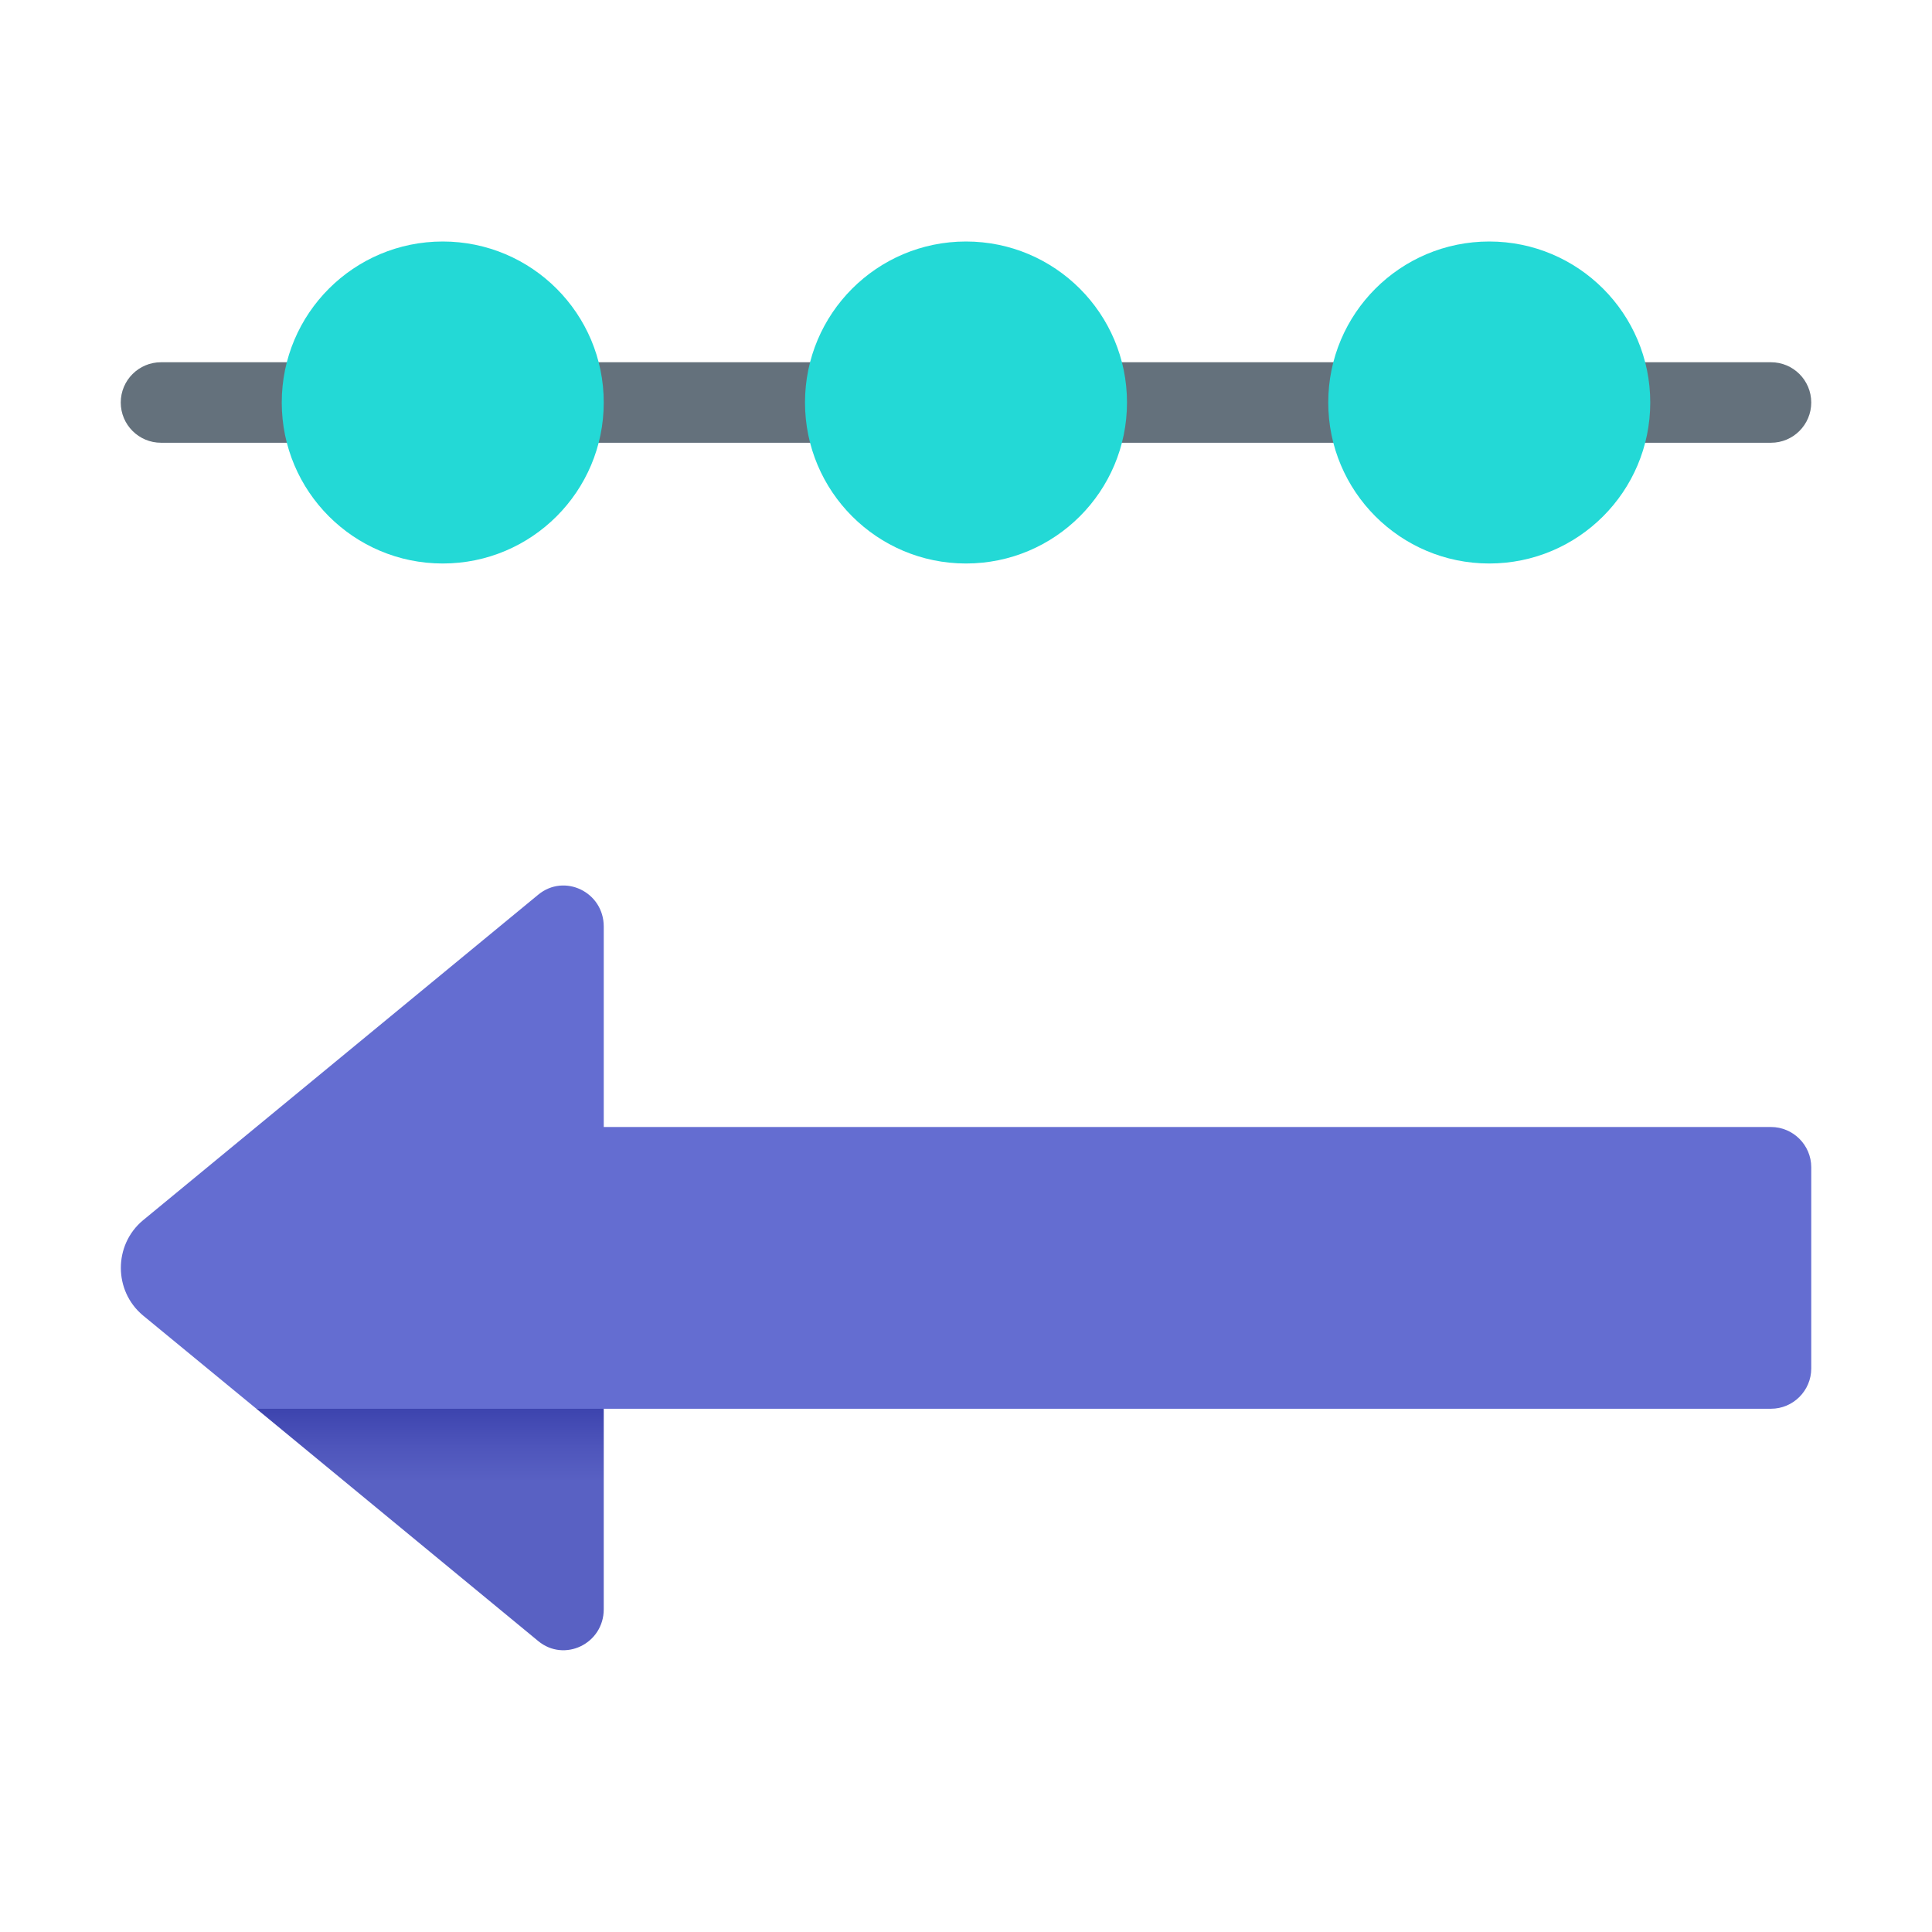 <svg xmlns="http://www.w3.org/2000/svg" viewBox="0 0 48 48"><path fill="#646dd1" d="M3.55,32.68L6.37,35l4.315,1L15,35h29c0.55,0,1-0.45,1-1v-5c0-0.55-0.45-1-1-1H15v-4.98	c0-0.86-0.98-1.33-1.63-0.79l-9.82,8.09C2.82,30.93,2.82,32.07,3.55,32.68z"/><path fill="#64717c" d="M4,9h40c0.552,0,1,0.448,1,1l0,0c0,0.552-0.448,1-1,1H4c-0.552,0-1-0.448-1-1l0,0	C3,9.448,3.448,9,4,9z"/><circle cx="37" cy="10" r="4" fill="#23d9d6"/><circle cx="24" cy="10" r="4" fill="#23d9d6"/><circle cx="11" cy="10" r="4" fill="#23d9d6"/><linearGradient id="uyvz1cSGPBFv9Mp2xERQLa" x1="-508.685" x2="-508.685" y1="24.287" y2="30.235" gradientTransform="rotate(180 -249 31.945)" gradientUnits="userSpaceOnUse"><stop offset="0" stop-color="#5961c3"/><stop offset=".002" stop-color="#5961c3"/><stop offset=".439" stop-color="#5961c3"/><stop offset=".469" stop-color="#5961c3"/><stop offset=".616" stop-color="#4e55bb"/><stop offset=".799" stop-color="#3a41ac"/></linearGradient><path fill="url(#uyvz1cSGPBFv9Mp2xERQLa)" d="M6.37,35l7,5.77c0.65,0.54,1.63,0.07,1.63-0.79V35H6.37z"/></svg>